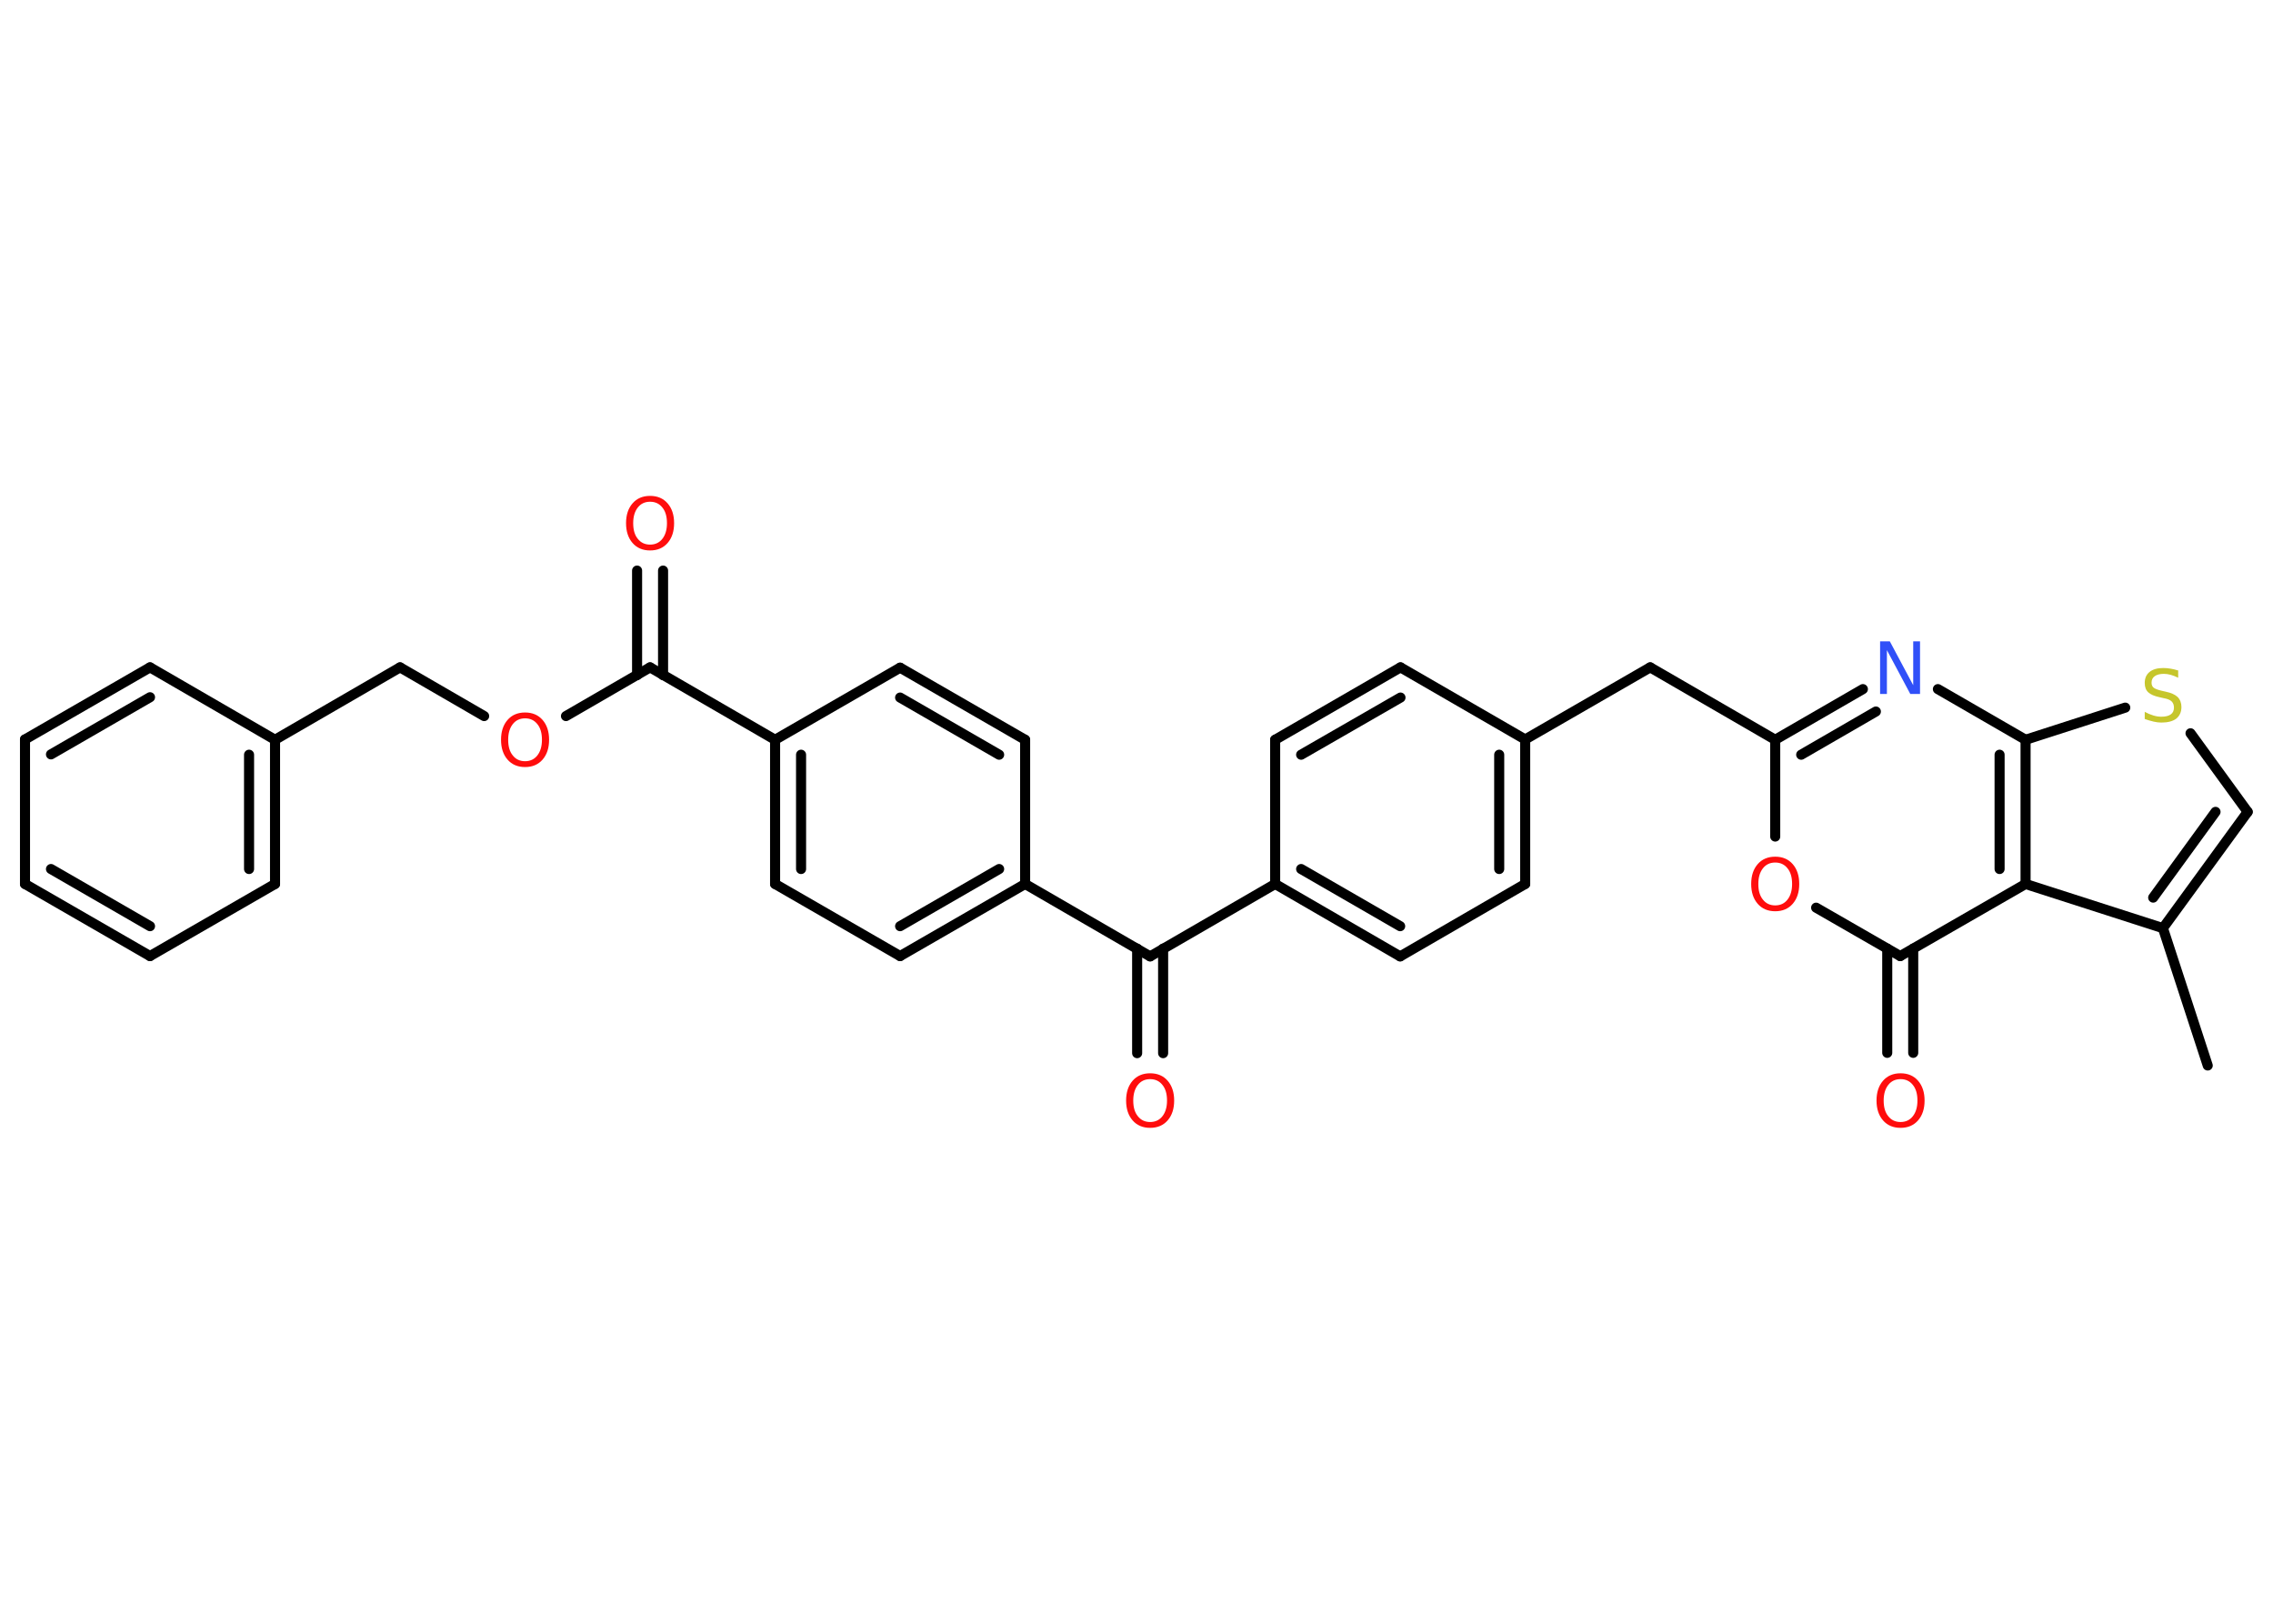<?xml version='1.0' encoding='UTF-8'?>
<!DOCTYPE svg PUBLIC "-//W3C//DTD SVG 1.1//EN" "http://www.w3.org/Graphics/SVG/1.1/DTD/svg11.dtd">
<svg version='1.2' xmlns='http://www.w3.org/2000/svg' xmlns:xlink='http://www.w3.org/1999/xlink' width='70.0mm' height='50.0mm' viewBox='0 0 70.0 50.0'>
  <desc>Generated by the Chemistry Development Kit (http://github.com/cdk)</desc>
  <g stroke-linecap='round' stroke-linejoin='round' stroke='#000000' stroke-width='.31' fill='#FF0D0D'>
    <rect x='.0' y='.0' width='70.0' height='50.0' fill='#FFFFFF' stroke='none'/>
    <g id='mol1' class='mol'>
      <line id='mol1bnd1' class='bond' x1='67.99' y1='32.81' x2='66.61' y2='28.58'/>
      <g id='mol1bnd2' class='bond'>
        <line x1='66.61' y1='28.58' x2='69.22' y2='25.0'/>
        <line x1='66.31' y1='27.64' x2='68.23' y2='25.0'/>
      </g>
      <line id='mol1bnd3' class='bond' x1='69.22' y1='25.0' x2='67.46' y2='22.58'/>
      <line id='mol1bnd4' class='bond' x1='65.45' y1='21.79' x2='62.38' y2='22.78'/>
      <line id='mol1bnd5' class='bond' x1='62.38' y1='22.78' x2='59.68' y2='21.22'/>
      <g id='mol1bnd6' class='bond'>
        <line x1='57.37' y1='21.22' x2='54.67' y2='22.78'/>
        <line x1='57.77' y1='21.91' x2='55.47' y2='23.24'/>
      </g>
      <line id='mol1bnd7' class='bond' x1='54.67' y1='22.78' x2='50.82' y2='20.55'/>
      <line id='mol1bnd8' class='bond' x1='50.82' y1='20.55' x2='46.97' y2='22.77'/>
      <g id='mol1bnd9' class='bond'>
        <line x1='46.97' y1='27.22' x2='46.97' y2='22.77'/>
        <line x1='46.17' y1='26.76' x2='46.17' y2='23.24'/>
      </g>
      <line id='mol1bnd10' class='bond' x1='46.97' y1='27.22' x2='43.12' y2='29.45'/>
      <g id='mol1bnd11' class='bond'>
        <line x1='39.27' y1='27.22' x2='43.12' y2='29.45'/>
        <line x1='40.07' y1='26.76' x2='43.12' y2='28.52'/>
      </g>
      <line id='mol1bnd12' class='bond' x1='39.27' y1='27.22' x2='35.42' y2='29.45'/>
      <g id='mol1bnd13' class='bond'>
        <line x1='35.82' y1='29.21' x2='35.82' y2='32.43'/>
        <line x1='35.02' y1='29.21' x2='35.02' y2='32.43'/>
      </g>
      <line id='mol1bnd14' class='bond' x1='35.42' y1='29.45' x2='31.57' y2='27.22'/>
      <g id='mol1bnd15' class='bond'>
        <line x1='27.72' y1='29.44' x2='31.57' y2='27.22'/>
        <line x1='27.72' y1='28.52' x2='30.77' y2='26.76'/>
      </g>
      <line id='mol1bnd16' class='bond' x1='27.72' y1='29.44' x2='23.87' y2='27.22'/>
      <g id='mol1bnd17' class='bond'>
        <line x1='23.87' y1='22.78' x2='23.87' y2='27.22'/>
        <line x1='24.67' y1='23.24' x2='24.67' y2='26.76'/>
      </g>
      <line id='mol1bnd18' class='bond' x1='23.87' y1='22.78' x2='20.02' y2='20.55'/>
      <g id='mol1bnd19' class='bond'>
        <line x1='19.62' y1='20.79' x2='19.62' y2='17.57'/>
        <line x1='20.42' y1='20.79' x2='20.42' y2='17.57'/>
      </g>
      <line id='mol1bnd20' class='bond' x1='20.02' y1='20.55' x2='17.43' y2='22.05'/>
      <line id='mol1bnd21' class='bond' x1='14.91' y1='22.05' x2='12.32' y2='20.55'/>
      <line id='mol1bnd22' class='bond' x1='12.32' y1='20.55' x2='8.47' y2='22.78'/>
      <g id='mol1bnd23' class='bond'>
        <line x1='8.47' y1='27.22' x2='8.47' y2='22.78'/>
        <line x1='7.67' y1='26.76' x2='7.67' y2='23.24'/>
      </g>
      <line id='mol1bnd24' class='bond' x1='8.47' y1='27.22' x2='4.62' y2='29.44'/>
      <g id='mol1bnd25' class='bond'>
        <line x1='.77' y1='27.22' x2='4.62' y2='29.44'/>
        <line x1='1.57' y1='26.76' x2='4.62' y2='28.52'/>
      </g>
      <line id='mol1bnd26' class='bond' x1='.77' y1='27.22' x2='.77' y2='22.77'/>
      <g id='mol1bnd27' class='bond'>
        <line x1='4.62' y1='20.55' x2='.77' y2='22.77'/>
        <line x1='4.62' y1='21.47' x2='1.57' y2='23.23'/>
      </g>
      <line id='mol1bnd28' class='bond' x1='8.47' y1='22.78' x2='4.62' y2='20.55'/>
      <line id='mol1bnd29' class='bond' x1='23.87' y1='22.78' x2='27.72' y2='20.56'/>
      <g id='mol1bnd30' class='bond'>
        <line x1='31.57' y1='22.78' x2='27.72' y2='20.56'/>
        <line x1='30.77' y1='23.24' x2='27.72' y2='21.48'/>
      </g>
      <line id='mol1bnd31' class='bond' x1='31.57' y1='27.22' x2='31.57' y2='22.78'/>
      <line id='mol1bnd32' class='bond' x1='39.27' y1='27.22' x2='39.27' y2='22.78'/>
      <g id='mol1bnd33' class='bond'>
        <line x1='43.13' y1='20.55' x2='39.27' y2='22.78'/>
        <line x1='43.13' y1='21.48' x2='40.07' y2='23.24'/>
      </g>
      <line id='mol1bnd34' class='bond' x1='46.97' y1='22.77' x2='43.13' y2='20.55'/>
      <line id='mol1bnd35' class='bond' x1='54.67' y1='22.78' x2='54.67' y2='25.76'/>
      <line id='mol1bnd36' class='bond' x1='55.93' y1='27.95' x2='58.52' y2='29.44'/>
      <g id='mol1bnd37' class='bond'>
        <line x1='58.92' y1='29.21' x2='58.92' y2='32.42'/>
        <line x1='58.12' y1='29.21' x2='58.12' y2='32.42'/>
      </g>
      <line id='mol1bnd38' class='bond' x1='58.52' y1='29.44' x2='62.38' y2='27.22'/>
      <line id='mol1bnd39' class='bond' x1='66.61' y1='28.58' x2='62.38' y2='27.22'/>
      <g id='mol1bnd40' class='bond'>
        <line x1='62.38' y1='27.22' x2='62.38' y2='22.78'/>
        <line x1='61.58' y1='26.76' x2='61.58' y2='23.24'/>
      </g>
      <path id='mol1atm4' class='atom' d='M67.08 20.66v.21q-.12 -.06 -.23 -.09q-.11 -.03 -.21 -.03q-.18 .0 -.28 .07q-.1 .07 -.1 .2q.0 .11 .07 .16q.07 .05 .24 .09l.13 .03q.24 .05 .36 .16q.12 .12 .12 .31q.0 .23 -.16 .36q-.16 .12 -.46 .12q-.11 .0 -.24 -.03q-.13 -.03 -.27 -.08v-.22q.13 .07 .26 .11q.13 .04 .25 .04q.19 .0 .29 -.07q.1 -.07 .1 -.21q.0 -.12 -.07 -.19q-.07 -.07 -.24 -.1l-.13 -.03q-.24 -.05 -.35 -.15q-.11 -.1 -.11 -.29q.0 -.22 .15 -.34q.15 -.12 .42 -.12q.11 .0 .23 .02q.12 .02 .24 .06z' stroke='none' fill='#C6C62C'/>
      <path id='mol1atm6' class='atom' d='M57.91 19.75h.29l.72 1.35v-1.35h.21v1.62h-.3l-.72 -1.35v1.35h-.21v-1.62z' stroke='none' fill='#3050F8'/>
      <path id='mol1atm14' class='atom' d='M35.42 33.23q-.24 .0 -.38 .18q-.14 .18 -.14 .48q.0 .31 .14 .48q.14 .18 .38 .18q.24 .0 .38 -.18q.14 -.18 .14 -.48q.0 -.31 -.14 -.48q-.14 -.18 -.38 -.18zM35.42 33.05q.34 .0 .54 .23q.2 .23 .2 .61q.0 .38 -.2 .61q-.2 .23 -.54 .23q-.34 .0 -.54 -.23q-.2 -.23 -.2 -.61q.0 -.38 .2 -.61q.2 -.23 .54 -.23z' stroke='none'/>
      <path id='mol1atm20' class='atom' d='M20.02 15.45q-.24 .0 -.38 .18q-.14 .18 -.14 .48q.0 .31 .14 .48q.14 .18 .38 .18q.24 .0 .38 -.18q.14 -.18 .14 -.48q.0 -.31 -.14 -.48q-.14 -.18 -.38 -.18zM20.02 15.27q.34 .0 .54 .23q.2 .23 .2 .61q.0 .38 -.2 .61q-.2 .23 -.54 .23q-.34 .0 -.54 -.23q-.2 -.23 -.2 -.61q.0 -.38 .2 -.61q.2 -.23 .54 -.23z' stroke='none'/>
      <path id='mol1atm21' class='atom' d='M16.17 22.12q-.24 .0 -.38 .18q-.14 .18 -.14 .48q.0 .31 .14 .48q.14 .18 .38 .18q.24 .0 .38 -.18q.14 -.18 .14 -.48q.0 -.31 -.14 -.48q-.14 -.18 -.38 -.18zM16.17 21.94q.34 .0 .54 .23q.2 .23 .2 .61q.0 .38 -.2 .61q-.2 .23 -.54 .23q-.34 .0 -.54 -.23q-.2 -.23 -.2 -.61q.0 -.38 .2 -.61q.2 -.23 .54 -.23z' stroke='none'/>
      <path id='mol1atm33' class='atom' d='M54.67 26.56q-.24 .0 -.38 .18q-.14 .18 -.14 .48q.0 .31 .14 .48q.14 .18 .38 .18q.24 .0 .38 -.18q.14 -.18 .14 -.48q.0 -.31 -.14 -.48q-.14 -.18 -.38 -.18zM54.67 26.38q.34 .0 .54 .23q.2 .23 .2 .61q.0 .38 -.2 .61q-.2 .23 -.54 .23q-.34 .0 -.54 -.23q-.2 -.23 -.2 -.61q.0 -.38 .2 -.61q.2 -.23 .54 -.23z' stroke='none'/>
      <path id='mol1atm35' class='atom' d='M58.53 33.23q-.24 .0 -.38 .18q-.14 .18 -.14 .48q.0 .31 .14 .48q.14 .18 .38 .18q.24 .0 .38 -.18q.14 -.18 .14 -.48q.0 -.31 -.14 -.48q-.14 -.18 -.38 -.18zM58.53 33.05q.34 .0 .54 .23q.2 .23 .2 .61q.0 .38 -.2 .61q-.2 .23 -.54 .23q-.34 .0 -.54 -.23q-.2 -.23 -.2 -.61q.0 -.38 .2 -.61q.2 -.23 .54 -.23z' stroke='none'/>
    </g>
  </g>
</svg>
